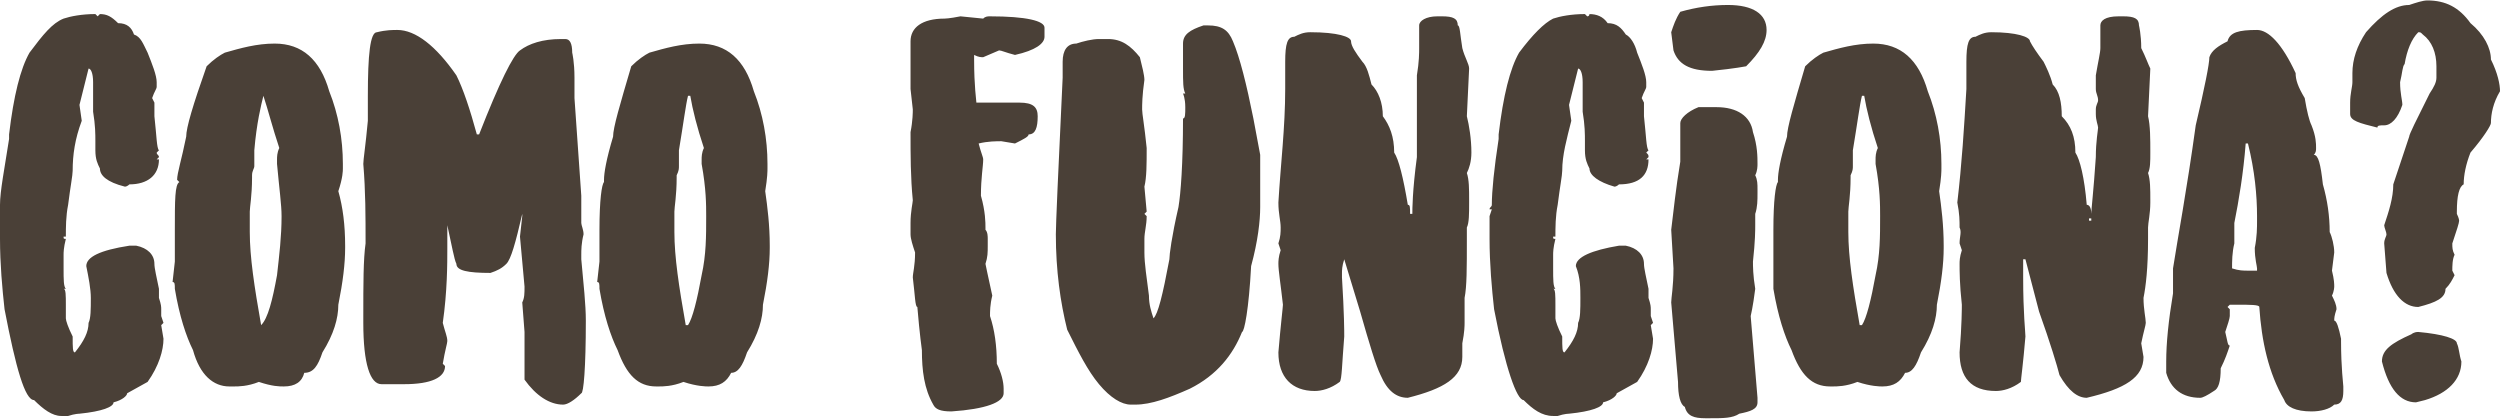 <?xml version="1.0" encoding="UTF-8"?>
<!DOCTYPE svg PUBLIC "-//W3C//DTD SVG 1.1//EN" "http://www.w3.org/Graphics/SVG/1.1/DTD/svg11.dtd">
<!-- Creator: CorelDRAW X8 -->
<svg xmlns="http://www.w3.org/2000/svg" xml:space="preserve" width="82.159mm" height="13.759mm" version="1.1" style="shape-rendering:geometricPrecision; text-rendering:geometricPrecision; image-rendering:optimizeQuality; fill-rule:evenodd; clip-rule:evenodd"
viewBox="0 0 1101 184"
 xmlns:xlink="http://www.w3.org/1999/xlink">
 <defs>
  <style type="text/css">
   <![CDATA[
    .fil0 {fill:#4A4037;fill-rule:nonzero}
   ]]>
  </style>
 </defs>
 <g id="Camada_x0020_1">
  <path class="fil0" d="M42 6c-6,0 -11,1 -14,2 -5,2 -9,7 -15,15 -4,7 -7,19 -9,36 0,0 0,0 0,0 0,0 0,0 0,0 0,1 0,2 0,2 -2,13 -4,23 -4,29 0,1 0,1 0,2l0 0 0 3 0 10c0,11 1,22 2,31 5,26 9,40 13,40 4,4 8,7 12,7l3 0c3,-1 5,-1 5,-1 10,-1 15,-3 15,-5 4,-1 6,-3 6,-4l9 -5c5,-7 7,-14 7,-19l-1 -6 1 -1 -1 -3 0 -2 0 -1c0,-1 0,-2 -1,-5 0,0 0,-1 0,-1l0 -3c-1,-5 -2,-9 -2,-11 0,-4 -3,-7 -8,-8l0 0 -1 0 -2 0c-13,2 -19,5 -19,9l0 0c1,5 2,10 2,14 0,5 0,9 -1,11 0,4 -2,8 -6,13 -1,0 -1,-2 -1,-7 -2,-4 -3,-7 -3,-8 0,-1 0,-3 0,-6 0,-4 0,-7 -1,-7l1 0c-1,-1 -1,-4 -1,-9l0 -4 0 -2c0,0 0,0 0,0 0,-1 0,-3 1,-7 -1,0 -1,0 -1,-1l1 0c0,-4 0,-9 1,-14l0 0c1,-8 2,-13 2,-15 0,-7 1,-14 4,-22l-1 -7 4 -16c1,0 2,2 2,6 0,3 0,8 0,13 1,6 1,10 1,13l0 0 0 2c0,0 0,0 0,1 0,0 0,1 0,1 0,4 1,6 2,8 0,3 3,6 11,8 1,0 2,-1 2,-1 8,0 13,-4 13,-11 -1,0 -1,0 -1,0l1 -1c0,-1 -1,-1 -1,-2l1 -1c-1,-1 -1,-6 -2,-15 0,-1 0,-3 0,-6l-1 -2c1,-3 2,-4 2,-5l0 -2c0,-3 -2,-8 -4,-13 -2,-4 -3,-7 -6,-8 -1,-3 -3,-5 -7,-5 -3,-3 -5,-4 -8,-4 0,0 -1,1 -1,1l-1 -1 0 0zm79 13c-8,0 -15,2 -22,4 -2,1 -5,3 -8,6 -6,17 -9,27 -9,31 -2,10 -4,16 -4,19 0,0 1,1 1,1 -2,1 -2,8 -2,21l0 2c0,3 0,8 0,12l-1 9c1,0 1,1 1,3 2,12 5,21 8,27 3,11 9,16 16,16l2 0c2,0 6,0 11,-2 6,2 9,2 11,2 5,0 8,-2 9,-6 4,0 6,-3 8,-9 5,-8 7,-15 7,-21 2,-10 3,-18 3,-25l0 -1c0,-9 -1,-17 -3,-24 2,-6 2,-9 2,-10 0,-1 0,-2 0,-2 0,-11 -2,-22 -6,-32 -4,-14 -12,-21 -24,-21zm-5 23c2,6 4,14 7,23 -1,2 -1,4 -1,5l0 2c1,11 2,18 2,23 0,9 -1,17 -2,26 -2,11 -4,19 -7,22l0 0c-3,-17 -5,-30 -5,-41l0 -4c0,-1 0,-3 0,-5 0,-2 1,-7 1,-15l0 -1c0,-2 1,-3 1,-4l0 -7c1,-12 3,-20 4,-24l0 0zm59 -29c-2,0 -5,0 -9,1 -3,0 -4,10 -4,28l0 3c0,0 0,1 0,2l0 6c-1,11 -2,17 -2,19 1,12 1,23 1,35 -1,7 -1,18 -1,32 0,2 0,3 0,3 0,18 3,27 8,27l10 0c12,0 18,-3 18,-8l-1 -1c1,-6 2,-9 2,-10 0,-2 -1,-4 -2,-8 2,-14 2,-26 2,-33 0,-1 0,-4 0,-9l0 -1 0 0c2,9 3,15 4,17 0,3 5,4 15,4 3,-1 5,-2 7,-4 2,-2 4,-9 7,-22l0 0 0 1 -1 9 2 22c0,3 0,5 -1,7l1 13c0,1 0,3 0,5l0 16c5,7 11,11 17,11 2,0 5,-2 8,-5 1,0 2,-11 2,-32 0,-7 -1,-16 -2,-27l0 -2c0,-2 0,-5 1,-9 0,-2 -1,-4 -1,-5 0,-2 0,-4 0,-5l0 -7 -3 -43c0,-4 0,-7 0,-9 0,-7 -1,-11 -1,-11 0,-4 -1,-6 -3,-6l-2 0c-8,0 -14,2 -18,5 -3,2 -9,14 -18,37l-1 0c-3,-11 -6,-20 -9,-26 -9,-13 -18,-20 -26,-20zm22 84l0 1 0 0 0 -1 0 0zm111 -78c-8,0 -15,2 -22,4 -2,1 -5,3 -8,6 -5,17 -8,27 -8,31 -3,10 -4,16 -4,19 0,0 0,1 0,1 -1,1 -2,8 -2,21l0 2c0,3 0,8 0,12l-1 9c1,0 1,1 1,3 2,12 5,21 8,27 4,11 9,16 17,16l1 0c2,0 6,0 11,-2 6,2 10,2 11,2 5,0 8,-2 10,-6 3,0 5,-3 7,-9 5,-8 7,-15 7,-21 2,-10 3,-18 3,-25l0 -1c0,-9 -1,-17 -2,-24 1,-6 1,-9 1,-10 0,-1 0,-2 0,-2 0,-11 -2,-22 -6,-32 -4,-14 -12,-21 -24,-21zm-4 23c1,6 3,14 6,23 -1,2 -1,4 -1,5l0 2c2,11 2,18 2,23 0,9 0,17 -2,26 -2,11 -4,19 -6,22l-1 0c-3,-17 -5,-30 -5,-41l0 -4c0,-1 0,-3 0,-5 0,-2 1,-7 1,-15l0 -1c1,-2 1,-3 1,-4l0 -7c2,-12 3,-20 4,-24l1 0zm119 -35c-5,1 -7,1 -7,1 -10,0 -15,4 -15,10 0,3 0,6 0,10 0,5 0,8 0,11l1 9c0,1 0,5 -1,10 0,10 0,20 1,30 0,1 -1,5 -1,10l0 5c0,2 1,5 2,8 0,6 -1,9 -1,11 1,8 1,13 2,13 1,12 2,19 2,19 0,9 1,17 5,24 1,2 3,3 8,3l0 0c15,-1 23,-4 23,-8l0 -2c0,-3 -1,-7 -3,-11 0,-8 -1,-15 -3,-21 0,-2 0,-5 1,-9 -2,-9 -3,-14 -3,-14 1,-3 1,-5 1,-8l0 -3c0,-1 0,-3 -1,-4l0 -1c0,-2 0,-7 -2,-14 0,-8 1,-13 1,-16 0,-1 -1,-3 -2,-7 4,-1 8,-1 10,-1l6 1c4,-2 6,-3 6,-4 3,0 4,-3 4,-8 0,-4 -2,-6 -8,-6l-9 0 -1 0c0,0 -3,0 -9,0 0,-1 -1,-7 -1,-19l0 -2c2,1 3,1 4,1l7 -3c1,0 3,1 7,2 9,-2 13,-5 13,-8 0,-1 0,-2 0,-4 0,-3 -8,-5 -24,-5 -1,0 -2,0 -3,1l-10 -1 0 0zm107 4c-6,2 -9,4 -9,8l0 11c0,6 0,9 1,11l-1 0c0,0 1,2 1,6 0,3 0,5 -1,5 0,20 -1,33 -2,39 -3,13 -4,21 -4,23 -3,16 -5,24 -7,26 -1,-3 -2,-6 -2,-10l0 0c-1,-8 -2,-14 -2,-19l0 -6c0,-3 1,-6 1,-10 0,0 -1,-1 -1,-1l1 -1 -1 -11c1,-4 1,-10 1,-17 -1,-10 -2,-15 -2,-17 0,-2 0,-6 1,-13 0,-2 -1,-6 -2,-10 -4,-5 -8,-8 -14,-8 0,0 0,0 0,0l0 0 -1 0 -3 0c-3,0 -7,1 -10,2 -4,0 -6,3 -6,8l0 7c-2,42 -3,65 -3,69 0,16 2,30 5,42 5,10 9,18 14,24 5,6 10,9 14,9l1 0 0 0 1 0 0 0c7,0 15,-3 24,-7 12,-6 19,-15 23,-25 1,0 3,-10 4,-29 3,-11 4,-20 4,-26 0,-3 0,-9 0,-16l0 -7 -3 -16c-3,-15 -6,-27 -9,-34 -2,-5 -5,-7 -11,-7l-2 0zm103 -4c-5,0 -8,2 -8,4l0 10c0,2 0,6 -1,12l0 6c0,2 0,3 0,5 0,1 0,2 0,4l0 2c0,3 0,5 0,6 0,1 0,6 0,13 -2,15 -2,23 -2,25l-1 0c0,-3 0,-4 -1,-4 -2,-12 -4,-20 -6,-23 0,-7 -2,-12 -5,-16 0,-6 -2,-11 -5,-14 -1,-4 -2,-8 -4,-10 -3,-4 -5,-7 -5,-9 0,-2 -6,-4 -18,-4 -3,0 -5,1 -7,2 -3,0 -4,3 -4,11 0,2 0,6 0,12 0,17 -2,33 -3,50 0,5 1,8 1,11 0,2 0,4 -1,7l1 3c-1,3 -1,5 -1,6 0,3 1,9 2,18 0,1 -1,9 -2,21 0,11 6,17 16,17 3,0 7,-1 11,-4 1,-1 1,-8 2,-20 0,-2 0,-10 -1,-26l0 -2c0,-1 0,-3 1,-6l0 0 7 23c4,14 7,24 9,28 3,7 7,10 12,10 16,-4 24,-9 24,-18l0 -6c1,-5 1,-8 1,-9 0,-2 0,-6 0,-11 1,-5 1,-13 1,-26 0,-1 0,-2 0,-5 1,-2 1,-6 1,-11l0 -1c0,-5 0,-9 -1,-12 1,-2 2,-5 2,-9l0 0c0,-6 -1,-12 -2,-16l1 -21c0,-2 -2,-5 -3,-9 -1,-6 -1,-10 -2,-10 0,-3 -2,-4 -7,-4l-2 0zm-12 89l0 1 0 0 0 -1 0 0zm77 -90c-6,0 -11,1 -14,2 -4,2 -9,7 -15,15 -4,7 -7,19 -9,36 0,0 0,0 0,0 0,0 0,0 0,0 0,1 0,2 0,2 -2,13 -3,23 -3,29 0,1 -1,1 -1,2l1 0 -1 3 0 10c0,11 1,22 2,31 5,26 10,40 13,40 4,4 8,7 13,7l2 0c3,-1 5,-1 5,-1 10,-1 15,-3 15,-5 4,-1 6,-3 6,-4l9 -5c5,-7 7,-14 7,-19l-1 -6 1 -1 -1 -3 0 -2 0 -1c0,-1 0,-2 -1,-5 0,0 0,-1 0,-1l0 -3c-1,-5 -2,-9 -2,-11 0,-4 -3,-7 -8,-8l0 0 0 0 -3 0c-12,2 -19,5 -19,9l0 0c2,5 2,10 2,14 0,5 0,9 -1,11 0,4 -2,8 -6,13 -1,0 -1,-2 -1,-7 -2,-4 -3,-7 -3,-8 0,-1 0,-3 0,-6 0,-4 0,-7 -1,-7l1 0c-1,-1 -1,-4 -1,-9l0 -4 0 -2c0,0 0,0 0,0 0,-1 0,-3 1,-7 -1,0 -1,0 -1,-1l1 0c0,-4 0,-9 1,-14l0 0c1,-8 2,-13 2,-15 0,-7 2,-14 4,-22l-1 -7 4 -16c1,0 2,2 2,6 0,3 0,8 0,13 1,6 1,10 1,13l0 0 0 2c0,0 0,0 0,1 0,0 0,1 0,1 0,4 1,6 2,8 0,3 4,6 11,8 1,0 2,-1 2,-1 9,0 13,-4 13,-11 -1,0 -1,0 -1,0l1 -1c0,-1 0,-1 -1,-2l1 -1c-1,-1 -1,-6 -2,-15 0,-1 0,-3 0,-6l-1 -2c1,-3 2,-4 2,-5l0 -2c0,-3 -2,-8 -4,-13 -1,-4 -3,-7 -5,-8 -2,-3 -4,-5 -8,-5 -2,-3 -5,-4 -8,-4 0,0 0,1 -1,1l-1 -1 0 0zm63 -4c-7,0 -14,1 -21,3 -2,3 -3,6 -4,9l1 8c2,6 7,9 17,9 10,-1 15,-2 15,-2 6,-6 9,-11 9,-16 0,-7 -6,-11 -17,-11zm-8 45c-2,0 -4,0 -5,0 -5,2 -8,5 -8,7l0 4c0,5 0,9 0,13 -2,12 -3,22 -4,30l1 17c0,8 -1,13 -1,15l3 35c0,6 1,10 3,11 1,4 4,5 9,5l2 0c6,0 10,0 13,-2 5,-1 8,-2 8,-5l0 -2 -3 -36c0,0 1,-4 2,-12 -1,-6 -1,-10 -1,-12 1,-9 1,-14 1,-16l0 -2 0 -3c1,-3 1,-6 1,-9l0 -2c0,-2 0,-4 -1,-6 1,-2 1,-4 1,-5 0,-3 0,-8 -2,-14 -1,-7 -7,-11 -16,-11l-3 0zm72 -28c-8,0 -15,2 -22,4 -2,1 -5,3 -8,6 -5,17 -8,27 -8,31 -3,10 -4,16 -4,19 0,0 0,1 0,1 -1,1 -2,8 -2,21l0 2c0,3 0,8 0,12l0 9c0,0 0,1 0,3 2,12 5,21 8,27 4,11 9,16 17,16l1 0c2,0 6,0 11,-2 6,2 10,2 11,2 5,0 8,-2 10,-6 3,0 5,-3 7,-9 5,-8 7,-15 7,-21 2,-10 3,-18 3,-25l0 -1c0,-9 -1,-17 -2,-24 1,-6 1,-9 1,-10 0,-1 0,-2 0,-2 0,-11 -2,-22 -6,-32 -4,-14 -12,-21 -24,-21zm-4 23c1,6 3,14 6,23 -1,2 -1,4 -1,5l0 2c2,11 2,18 2,23 0,9 0,17 -2,26 -2,11 -4,19 -6,22l-1 0c-3,-17 -5,-30 -5,-41l0 -4c0,-1 0,-3 0,-5 0,-2 1,-7 1,-15l0 -1c1,-2 1,-3 1,-4l0 -7c2,-12 3,-20 4,-24l1 0zm112 -35c-6,0 -8,2 -8,4l0 10c0,2 -1,6 -2,12l0 6c0,2 1,3 1,5 0,1 -1,2 -1,4l0 2c0,3 1,5 1,6 0,1 -1,6 -1,13 -1,15 -2,23 -2,25l0 0c0,-3 -1,-4 -2,-4 -1,-12 -3,-20 -5,-23 0,-7 -2,-12 -6,-16 0,-6 -1,-11 -4,-14 -1,-4 -3,-8 -4,-10 -3,-4 -5,-7 -6,-9 0,-2 -6,-4 -17,-4 -3,0 -5,1 -7,2 -3,0 -4,3 -4,11 0,2 0,6 0,12 -1,17 -2,33 -4,50 1,5 1,8 1,11 1,2 0,4 0,7l1 3c-1,3 -1,5 -1,6 0,3 0,9 1,18 0,1 0,9 -1,21 0,11 5,17 16,17 3,0 7,-1 11,-4 0,-1 1,-8 2,-20 0,-2 -1,-10 -1,-26l0 -2c0,-1 0,-3 0,-6l1 0 6 23c5,14 8,24 9,28 4,7 8,10 12,10 17,-4 25,-9 25,-18l-1 -6c1,-5 2,-8 2,-9 0,-2 -1,-6 -1,-11 1,-5 2,-13 2,-26 0,-1 0,-2 0,-5 0,-2 1,-6 1,-11l0 -1c0,-5 0,-9 -1,-12 1,-2 1,-5 1,-9l0 0c0,-6 0,-12 -1,-16l1 -21c-1,-2 -2,-5 -4,-9 0,-6 -1,-10 -1,-10 0,-3 -2,-4 -7,-4l-2 0zm-12 89l0 1 -1 0 0 -1 1 0zm73 -83c-8,0 -12,1 -13,5 -4,2 -7,4 -8,7 0,3 -2,13 -6,30 -4,29 -8,50 -10,63 0,5 0,9 0,11 -2,12 -3,22 -3,30l0 5c2,7 7,11 15,11 1,0 3,-1 6,-3 2,-1 3,-4 3,-10 2,-4 3,-7 4,-10 -1,0 -1,-2 -2,-6 1,-3 2,-6 2,-7l0 -3 -1 -1c1,-1 1,-1 1,-1l3 0c6,0 10,0 10,1 1,15 4,29 11,41 1,3 5,5 12,5 4,0 8,-1 10,-3 3,0 4,-2 4,-6l0 -2c0,-1 -1,-8 -1,-20l0 0 0 -1c-1,-5 -2,-8 -3,-8 0,-1 0,-2 1,-5 0,-2 -1,-4 -2,-6 1,-2 1,-4 1,-4 0,-1 0,-3 -1,-7l1 -8c0,-3 -1,-7 -2,-9 0,-7 -1,-14 -3,-21 -1,-9 -2,-13 -4,-13 1,-1 1,-2 1,-3 0,-2 0,-5 -2,-10 -1,-2 -2,-6 -3,-12 -3,-5 -4,-8 -4,-11 -6,-13 -12,-19 -17,-19l0 0zm-4 50c3,12 4,23 4,32l0 2c0,3 0,7 -1,12 0,5 1,8 1,9l0 1 -4 0c-2,0 -4,0 -7,-1 0,-3 0,-7 1,-11 0,-3 0,-5 0,-8l0 -1c2,-10 4,-22 5,-35l1 0zm79 -63c-2,0 -5,1 -8,2 -6,0 -12,4 -19,12 -4,6 -6,12 -6,18 0,1 0,2 0,4 0,2 -1,5 -1,9 0,1 0,2 0,5 0,3 4,4 12,6 0,-1 1,-1 3,-1 3,0 6,-3 8,-9 0,-2 -1,-5 -1,-10 1,-4 1,-7 2,-8 1,-6 3,-11 6,-14 1,0 1,0 2,1 4,3 6,8 6,14l0 5c0,2 -1,4 -3,7 -6,12 -9,18 -9,19l-7 21c0,6 -2,12 -4,18 0,1 1,3 1,4l0 0c0,1 -1,2 -1,4l1 13c3,10 8,15 14,15 8,-2 12,-4 12,-8 2,-2 3,-4 4,-6l-1 -2c0,-2 0,-5 1,-7 -1,-2 -1,-3 -1,-5 2,-6 3,-9 3,-10 0,0 0,-1 -1,-3 0,-1 0,-1 0,-1 0,-7 1,-11 3,-12 0,-4 1,-9 3,-14 6,-7 9,-12 9,-13 0,-4 1,-9 4,-14 0,-3 -1,-8 -4,-14 0,-5 -3,-11 -9,-16 -5,-7 -11,-10 -19,-10zm-4 146c-2,0 -3,1 -3,1 -9,4 -13,7 -13,12l0 0c3,12 8,18 15,18l4 -1c10,-3 16,-9 16,-17 -1,-3 -1,-6 -2,-8 0,-2 -6,-4 -17,-5z"/>
 </g>
</svg>
